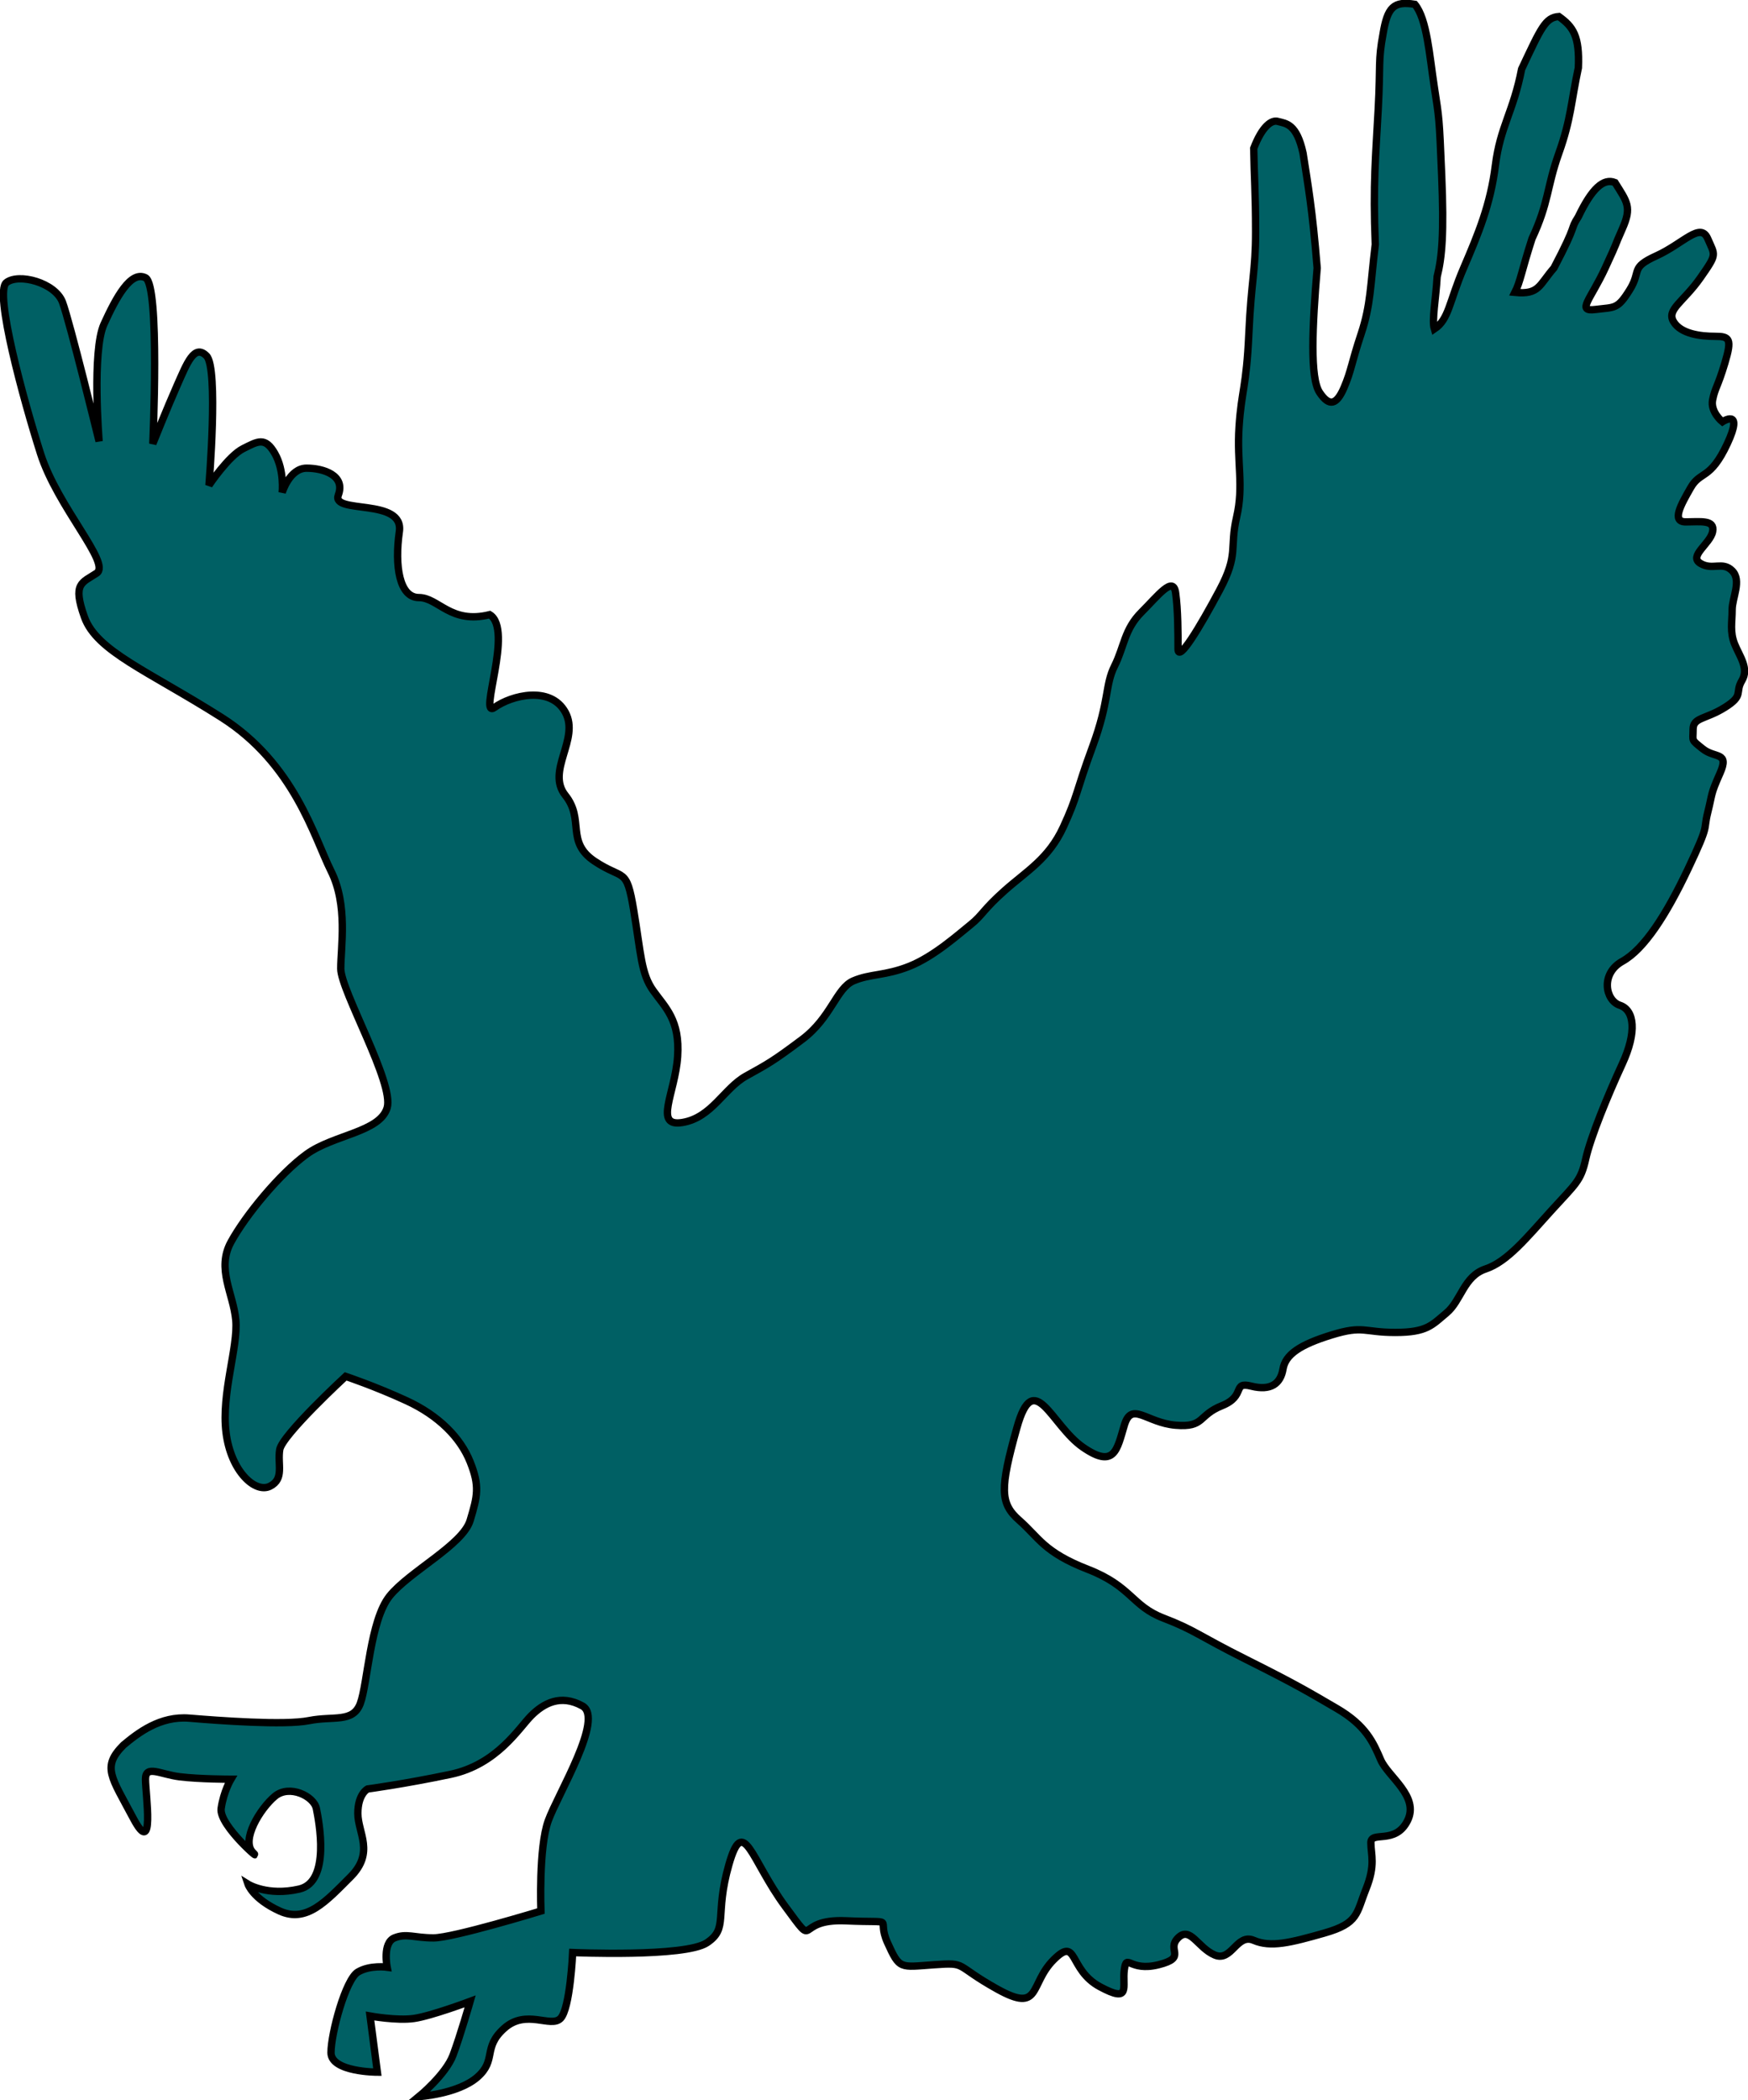 <?xml version="1.0" encoding="UTF-8" standalone="no"?>
<!-- Created with Inkscape (http://www.inkscape.org/) -->
<svg
   xmlns:dc="http://purl.org/dc/elements/1.1/"
   xmlns:cc="http://web.resource.org/cc/"
   xmlns:rdf="http://www.w3.org/1999/02/22-rdf-syntax-ns#"
   xmlns:svg="http://www.w3.org/2000/svg"
   xmlns="http://www.w3.org/2000/svg"
   xmlns:sodipodi="http://sodipodi.sourceforge.net/DTD/sodipodi-0.dtd"
   xmlns:inkscape="http://www.inkscape.org/namespaces/inkscape"
   height="380.847"
   id="svg10395"
   inkscape:version="0.45"
   sodipodi:docbase="C:\Documents and Settings\Jordan\Desktop"
   sodipodi:docname="Eagle_01.svg"
   sodipodi:version="0.32"
   width="317.05"
   inkscape:output_extension="org.inkscape.output.svg.inkscape"
   sodipodi:modified="true"
   version="1.0">
  <defs
     id="defs10397">
    <linearGradient
       id="linearGradient11775">
      <stop
         id="stop11776"
         offset="0"
         style="stop-color:#000;stop-opacity:1;" />
      <stop
         id="stop11777"
         offset="1"
         style="stop-color:#fff;stop-opacity:1;" />
    </linearGradient>
    <marker
       id="Club"
       inkscape:stockid="Club"
       orient="auto"
       refX="0"
       refY="0"
       style="overflow:visible">
      <path
         d="M -1.597,-7.098 C -3.486,-7.098 -5.024,-5.561 -5.024,-3.671 C -5.024,-3.015 -4.785,-2.444 -4.464,-1.923 C -4.503,-1.891 -4.544,-1.865 -4.581,-1.83 C -5.203,-2.685 -6.17,-3.275 -7.308,-3.275 C -9.197,-3.275 -10.734,-1.738 -10.734,0.151 C -10.734,2.04 -9.197,3.578 -7.308,3.578 C -6.314,3.578 -5.439,3.136 -4.814,2.459 C -4.938,2.814 -5.024,3.18 -5.024,3.578 C -5.024,5.467 -3.486,7.004 -1.597,7.004 C 0.292,7.004 1.829,5.467 1.829,3.578 C 1.829,2.784 1.514,2.084 1.06,1.503 C 2.415,1.766 3.772,2.297 4.766,3.834 C 4.028,3.096 3.554,1.753 3.554,-0.059 L 2.925,-0.105 L 3.507,-0.128 C 3.507,-1.94 3.958,-3.283 4.696,-4.021 C 3.737,-2.539 2.439,-1.995 1.13,-1.713 C 1.534,-2.275 1.829,-2.927 1.829,-3.671 C 1.829,-5.561 0.292,-7.098 -1.597,-7.098 z "
         id="path1015"
         style="fill-rule:evenodd;stroke:#000000;stroke-width:0.746pt;marker-start:none"
         transform="scale(0.6,0.6)" />
    </marker>
    <marker
       id="SemiCircleIn"
       inkscape:stockid="SemiCircleIn"
       orient="auto"
       refX="0"
       refY="0"
       style="overflow:visible">
      <path
         d="M -0.375,-0.046 C -0.375,2.714 1.865,4.954 4.625,4.954 L 4.625,-5.046 C 1.865,-5.046 -0.375,-2.806 -0.375,-0.046 z "
         id="path941"
         sodipodi:nodetypes="cccc"
         style="fill-rule:evenodd;stroke:#000000;stroke-width:1pt;marker-start:none;marker-end:none"
         transform="scale(0.6,0.6)" />
    </marker>
    <marker
       id="Dot_s"
       inkscape:stockid="Dot_s"
       orient="auto"
       refX="0"
       refY="0"
       style="overflow:visible">
      <path
         d="M -2.5,-1 C -2.5,1.76 -4.74,4 -7.5,4 C -10.26,4 -12.5,1.76 -12.5,-1 C -12.5,-3.76 -10.26,-6 -7.5,-6 C -4.74,-6 -2.5,-3.76 -2.5,-1 z "
         id="path933"
         style="fill-rule:evenodd;stroke:#000000;stroke-width:1pt;marker-start:none;marker-end:none"
         transform="matrix(0.2,0,0,0.2,1.425,0.2)" />
    </marker>
  </defs>
  <sodipodi:namedview
     bordercolor="#666666"
     borderopacity="1.0"
     id="base"
     inkscape:cx="299.63095"
     inkscape:cy="731.91462"
     inkscape:pageopacity="0.0"
     inkscape:pageshadow="2"
     inkscape:window-height="778"
     inkscape:window-width="1279"
     inkscape:window-x="0"
     inkscape:window-y="0"
     inkscape:zoom="0.35037046"
     pagecolor="#ffffff"
     inkscape:current-layer="svg10395" />
  <path
     d="M 22.402,316.465 C 25.059,314.252 29.043,311.152 34.356,311.595 C 39.669,312.038 51.624,312.923 56.051,312.038 C 60.479,311.152 64.021,312.481 65.349,308.939 C 66.677,305.397 67.12,293.885 70.662,289.457 C 74.204,285.03 83.945,280.16 85.273,275.732 C 86.601,271.305 87.044,269.534 85.273,265.106 C 83.502,260.678 79.517,256.694 73.761,254.037 C 68.006,251.381 62.693,249.61 62.693,249.61 C 62.693,249.61 51.181,260.236 50.738,262.892 C 50.295,265.549 51.624,268.205 48.967,269.534 C 46.311,270.862 41.883,266.877 40.998,259.793 C 40.112,252.709 43.211,244.297 42.769,239.426 C 42.326,234.556 39.227,230.128 41.883,225.258 C 44.54,220.388 50.738,212.861 55.608,209.319 C 60.479,205.777 68.891,205.334 70.219,200.907 C 71.548,196.479 61.807,179.655 61.807,175.67 C 61.807,171.685 63.135,164.158 60.036,157.96 C 56.937,151.761 53.395,138.479 40.112,130.066 C 26.83,121.654 17.532,118.112 15.318,111.913 C 13.104,105.715 14.875,105.715 17.532,103.944 C 20.188,102.173 10.448,91.989 7.348,82.249 C 4.249,72.508 -1.064,53.027 1.15,51.256 C 3.364,49.485 10.005,51.256 11.333,54.798 C 12.661,58.34 17.974,80.035 17.974,80.035 C 17.974,80.035 16.646,63.653 18.86,58.783 C 21.074,53.913 23.73,49.042 26.387,50.371 C 29.043,51.699 27.715,80.478 27.715,80.478 C 27.715,80.478 30.372,73.837 32.143,69.852 C 33.914,65.867 35.242,62.325 37.456,64.539 C 39.669,66.752 37.898,88.005 37.898,88.005 C 37.898,88.005 41.44,82.692 44.097,81.363 C 46.753,80.035 48.082,79.15 49.853,82.249 C 51.624,85.348 51.181,89.333 51.181,89.333 C 51.181,89.333 52.509,84.905 55.608,84.905 C 58.708,84.905 62.693,86.234 61.364,89.776 C 60.036,93.318 73.319,90.218 72.433,96.417 C 71.548,102.616 72.433,108.371 75.975,108.371 C 79.517,108.371 81.731,113.242 88.815,111.471 C 93.243,114.127 86.601,130.509 89.7,128.295 C 92.8,126.081 99.884,124.31 102.54,129.181 C 105.197,134.051 98.998,139.807 102.54,144.234 C 106.082,148.662 102.54,152.647 107.853,156.189 C 113.166,159.731 113.609,157.074 114.937,165.044 C 116.266,173.013 116.266,176.555 118.479,179.655 C 120.693,182.754 123.35,184.968 122.907,191.609 C 122.464,198.25 118.479,204.449 123.793,203.563 C 129.106,202.678 131.319,197.365 135.304,195.151 C 139.289,192.937 140.174,192.494 145.487,188.51 C 150.8,184.525 151.686,179.212 154.785,177.884 C 157.885,176.555 160.541,176.998 164.969,175.227 C 169.396,173.456 173.824,169.471 176.037,167.7 C 178.251,165.929 178.251,165.044 182.236,161.502 C 186.221,157.96 190.206,155.746 192.862,149.99 C 195.519,144.234 195.076,143.792 198.175,135.379 C 201.274,126.967 200.389,124.31 202.16,120.768 C 203.931,117.226 203.931,114.127 207.03,111.028 C 210.129,107.929 212.786,104.387 213.229,107.486 C 213.671,110.585 213.671,115.013 213.671,117.669 C 213.671,120.326 217.656,113.684 221.198,107.043 C 224.74,100.402 222.969,99.516 224.298,93.76 C 225.626,88.005 224.298,84.02 224.74,77.379 C 225.183,70.737 226.069,70.295 226.511,60.554 C 226.954,50.813 227.741,49.178 227.741,42.094 C 227.741,35.01 227.484,32.144 227.397,26.905 C 228.934,22.883 230.656,21.653 231.824,22.034 C 233.263,22.415 235.194,22.44 236.35,27.79 C 237.236,33.546 238.035,37.838 238.908,48.6 C 238.023,59.226 237.58,68.524 239.351,71.18 C 241.122,73.837 242.45,73.394 243.779,70.295 C 245.107,67.195 245.107,65.867 246.878,60.554 C 248.649,55.241 248.537,51.759 249.448,44.344 C 249.005,33.275 249.534,28.233 249.977,19.821 C 250.42,11.408 249.929,11.163 250.863,6.095 C 251.662,1.299 252.781,0.156 256.619,0.782 C 258.832,3.439 259.275,10.08 260.161,15.836 C 261.046,21.592 261.046,21.149 261.489,31.775 C 261.932,42.401 261.551,46.643 260.665,50.185 C 260.456,54.133 259.669,58.056 260.161,59.668 C 262.817,57.897 262.817,54.798 265.474,48.6 C 268.13,42.401 270.344,37.088 271.229,30.004 C 272.115,22.92 274.477,20.325 275.989,12.528 C 279.531,5.001 280.306,3.181 282.741,2.996 C 285.311,4.841 286.529,6.501 286.283,12.294 C 284.955,18.492 284.955,21.592 282.741,27.79 C 280.527,33.989 280.97,36.645 277.871,43.287 C 275.989,49.116 275.757,51.096 274.771,53.027 C 279.199,53.47 279.137,51.711 281.855,48.6 C 286.333,40.076 284.635,41.872 286.283,39.302 C 288.742,34.161 290.846,32.268 292.924,33.103 C 295.138,36.645 296.024,37.531 294.253,41.516 C 292.482,45.5 293.81,42.844 291.153,48.6 C 288.497,54.355 285.84,56.569 289.382,56.126 C 292.924,55.684 293.367,56.126 295.581,52.584 C 297.795,49.042 295.581,48.6 300.451,46.386 C 305.321,44.172 308.421,40.187 309.749,43.287 C 311.077,46.386 311.52,45.943 308.421,50.371 C 305.321,54.798 302.222,56.126 303.55,58.34 C 304.879,60.554 308.421,60.997 311.077,60.997 C 313.734,60.997 314.176,61.439 312.848,65.867 C 311.52,70.295 311.077,70.295 310.634,72.508 C 310.192,74.722 312.405,76.493 312.405,76.493 C 312.405,76.493 316.39,73.837 313.291,80.478 C 310.192,87.119 308.421,85.348 306.65,88.447 C 304.879,91.547 303.108,94.646 305.764,94.646 C 308.421,94.646 311.077,94.203 310.634,96.417 C 310.192,98.631 306.207,100.844 308.421,102.173 C 310.634,103.501 312.405,101.73 314.176,103.501 C 315.947,105.272 314.176,108.371 314.176,110.585 C 314.176,112.799 313.734,114.57 314.619,116.784 C 315.505,118.997 317.276,121.211 315.947,123.425 C 314.619,125.639 316.39,126.081 312.848,128.295 C 309.306,130.509 307.092,130.066 307.092,132.28 C 307.092,134.494 306.65,134.051 308.863,135.822 C 311.077,137.593 313.734,136.265 311.963,140.25 C 310.192,144.234 310.634,143.792 309.749,147.334 C 308.863,150.876 310.192,149.105 306.207,157.517 C 302.222,165.929 298.237,172.128 294.253,174.342 C 290.268,176.555 291.153,181.426 293.81,182.311 C 296.466,183.197 296.909,187.181 294.253,192.937 C 291.596,198.693 288.497,206.22 287.611,210.205 C 286.726,214.189 285.84,214.632 281.413,219.502 C 276.985,224.373 273.443,228.8 269.458,230.128 C 265.474,231.457 265.031,235.884 262.374,238.098 C 259.718,240.312 258.832,241.64 253.076,241.64 C 247.321,241.64 247.321,240.312 241.565,242.083 C 235.809,243.854 233.153,245.625 232.71,248.281 C 232.267,250.938 230.496,252.266 226.954,251.381 C 223.412,250.495 226.069,253.152 221.641,254.923 C 217.213,256.694 218.542,258.907 213.229,258.465 C 207.916,258.022 205.259,254.037 203.931,258.465 C 202.603,262.892 202.16,266.434 196.404,262.449 C 190.648,258.465 187.549,247.839 184.45,258.907 C 181.35,269.976 181.35,272.633 184.892,275.732 C 188.435,278.831 189.32,281.488 197.29,284.587 C 205.259,287.686 205.259,291.228 211.015,293.442 C 216.771,295.656 217.213,296.541 226.069,300.969 C 234.924,305.397 237.137,306.725 242.45,309.824 C 247.763,312.923 249.092,316.023 250.42,319.122 C 251.748,322.221 257.504,325.763 255.29,330.191 C 253.076,334.618 248.649,331.962 248.649,334.176 C 248.649,336.389 249.534,338.16 247.763,342.588 C 245.992,347.015 246.435,348.786 240.237,350.557 C 234.038,352.328 230.496,353.214 227.397,351.886 C 224.298,350.557 223.412,355.87 220.313,354.542 C 217.213,353.214 215.885,349.229 213.671,351.443 C 211.458,353.657 215.442,354.985 210.129,356.313 C 204.816,357.641 204.374,354.099 203.931,357.199 C 203.488,360.298 205.259,363.397 199.503,360.298 C 193.748,357.199 195.519,351 191.091,355.428 C 186.663,359.855 188.877,365.168 180.908,360.741 C 172.938,356.313 175.595,355.87 169.396,356.313 C 163.198,356.756 163.198,357.199 160.984,352.328 C 158.77,347.458 163.198,348.786 153.457,348.344 C 143.716,347.901 148.587,354.099 142.388,345.687 C 136.19,337.275 134.861,328.863 132.205,338.16 C 129.548,347.458 132.205,349.672 128.22,352.328 C 124.235,354.985 103.869,354.099 103.869,354.099 C 103.869,354.099 103.426,364.283 101.655,366.054 C 99.884,367.825 95.456,364.283 91.472,367.825 C 87.487,371.367 90.143,373.581 86.601,376.68 C 83.059,379.779 75.975,380.222 75.975,380.222 C 75.975,380.222 80.845,376.237 82.174,372.695 C 83.502,369.153 85.273,362.955 85.273,362.955 C 85.273,362.955 78.189,365.611 75.09,366.054 C 71.99,366.497 67.12,365.611 67.12,365.611 L 68.448,375.794 C 68.448,375.794 60.036,375.794 60.036,372.252 C 60.036,368.71 62.693,358.97 64.906,357.641 C 67.12,356.313 70.219,356.756 70.219,356.756 C 70.219,356.756 69.334,352.328 71.548,351.443 C 73.761,350.557 75.09,351.443 78.632,351.443 C 82.174,351.443 98.113,346.573 98.113,346.573 C 98.113,346.573 97.67,335.061 99.441,330.191 C 101.212,325.32 109.624,311.595 105.64,309.381 C 101.655,307.168 98.556,308.939 96.342,311.152 C 94.128,313.366 90.143,320.007 81.731,321.778 C 73.319,323.549 66.677,324.435 66.677,324.435 C 66.677,324.435 64.906,325.32 64.906,328.863 C 64.906,332.405 68.006,335.947 63.578,340.374 C 59.151,344.802 55.608,348.786 50.738,346.573 C 45.868,344.359 44.982,341.702 44.982,341.702 C 44.982,341.702 48.524,343.916 54.28,342.588 C 60.036,341.26 57.822,330.191 57.38,327.977 C 56.937,325.763 52.509,323.549 49.853,325.763 C 47.196,327.977 43.654,333.733 45.868,335.947 C 48.082,338.16 39.669,331.076 40.112,327.977 C 40.555,324.878 41.883,322.664 41.883,322.664 C 41.883,322.664 36.127,322.664 32.585,322.221 C 29.043,321.778 26.387,320.007 26.387,322.664 C 26.387,325.32 28.158,337.275 24.173,329.748 C 20.188,322.221 18.417,320.45 22.402,316.465 z "
     id="path10416"
     sodipodi:nodetypes="cccccccccccccccccccccccccccccccccccccccccccccccccccccccccccccccccccccccccccccccccccccccccccccccccccccccccccccccccccccccccccccccccccccccccccccccccccccccccccccccccccccccccccccccccccccccccccccccc"
     style="fill:#006064;fill-opacity:1;fill-rule:evenodd;stroke:#000000;stroke-width:1pt;stroke-linecap:butt;stroke-linejoin:miter;stroke-opacity:1" />
</svg>
